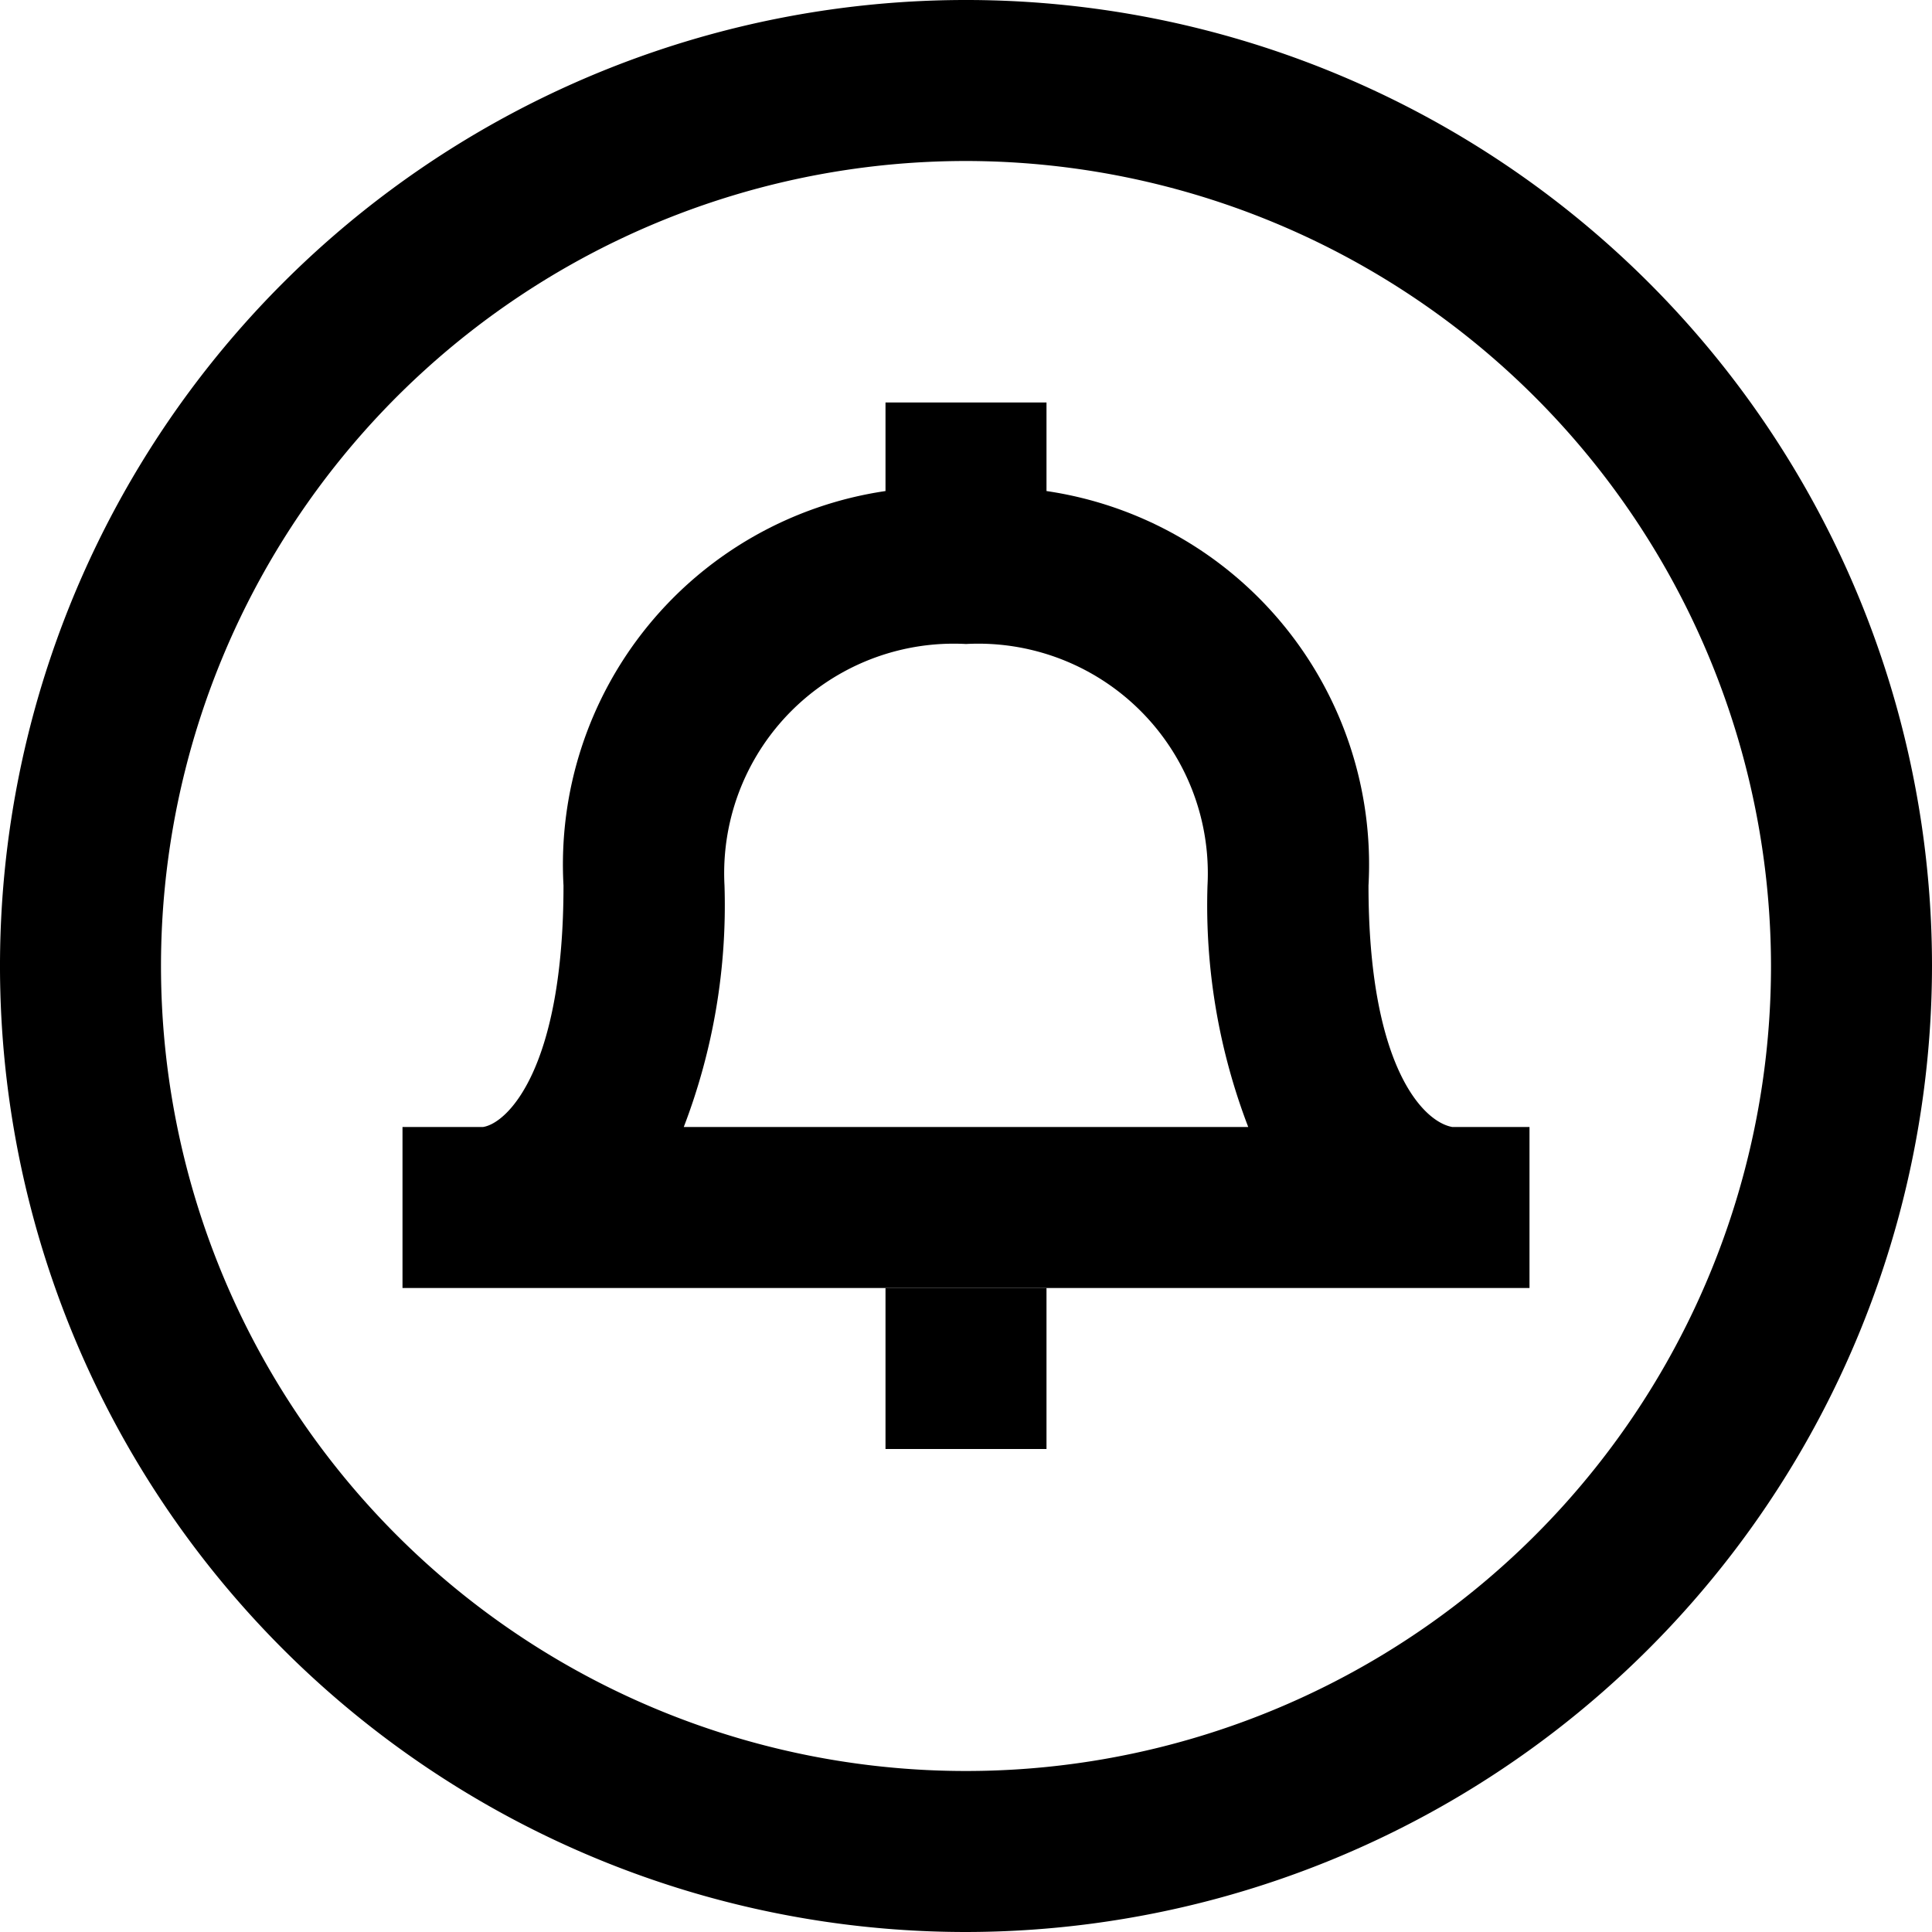 <svg xmlns="http://www.w3.org/2000/svg" viewBox="0 0 24 24"><title>100.Bell</title><g id="_100.Bell" data-name="100.Bell"><path d="M12,24A12,12,0,1,1,24,12,12.013,12.013,0,0,1,12,24ZM12,2A10,10,0,1,0,22,12,10.011,10.011,0,0,0,12,2Z"/><path d="M19,16H5V14H6c.31-.047,1-.737,1-3a4.689,4.689,0,0,1,4-4.9V5h2V6.1A4.689,4.689,0,0,1,17,11c0,2.233.673,2.935,1.041,3H19ZM8.494,14h7.012A7.692,7.692,0,0,1,15,11a2.852,2.852,0,0,0-3-3,2.852,2.852,0,0,0-3,3A7.692,7.692,0,0,1,8.494,14Z"/><rect x="11" y="16" width="2" height="2"/></g></svg>